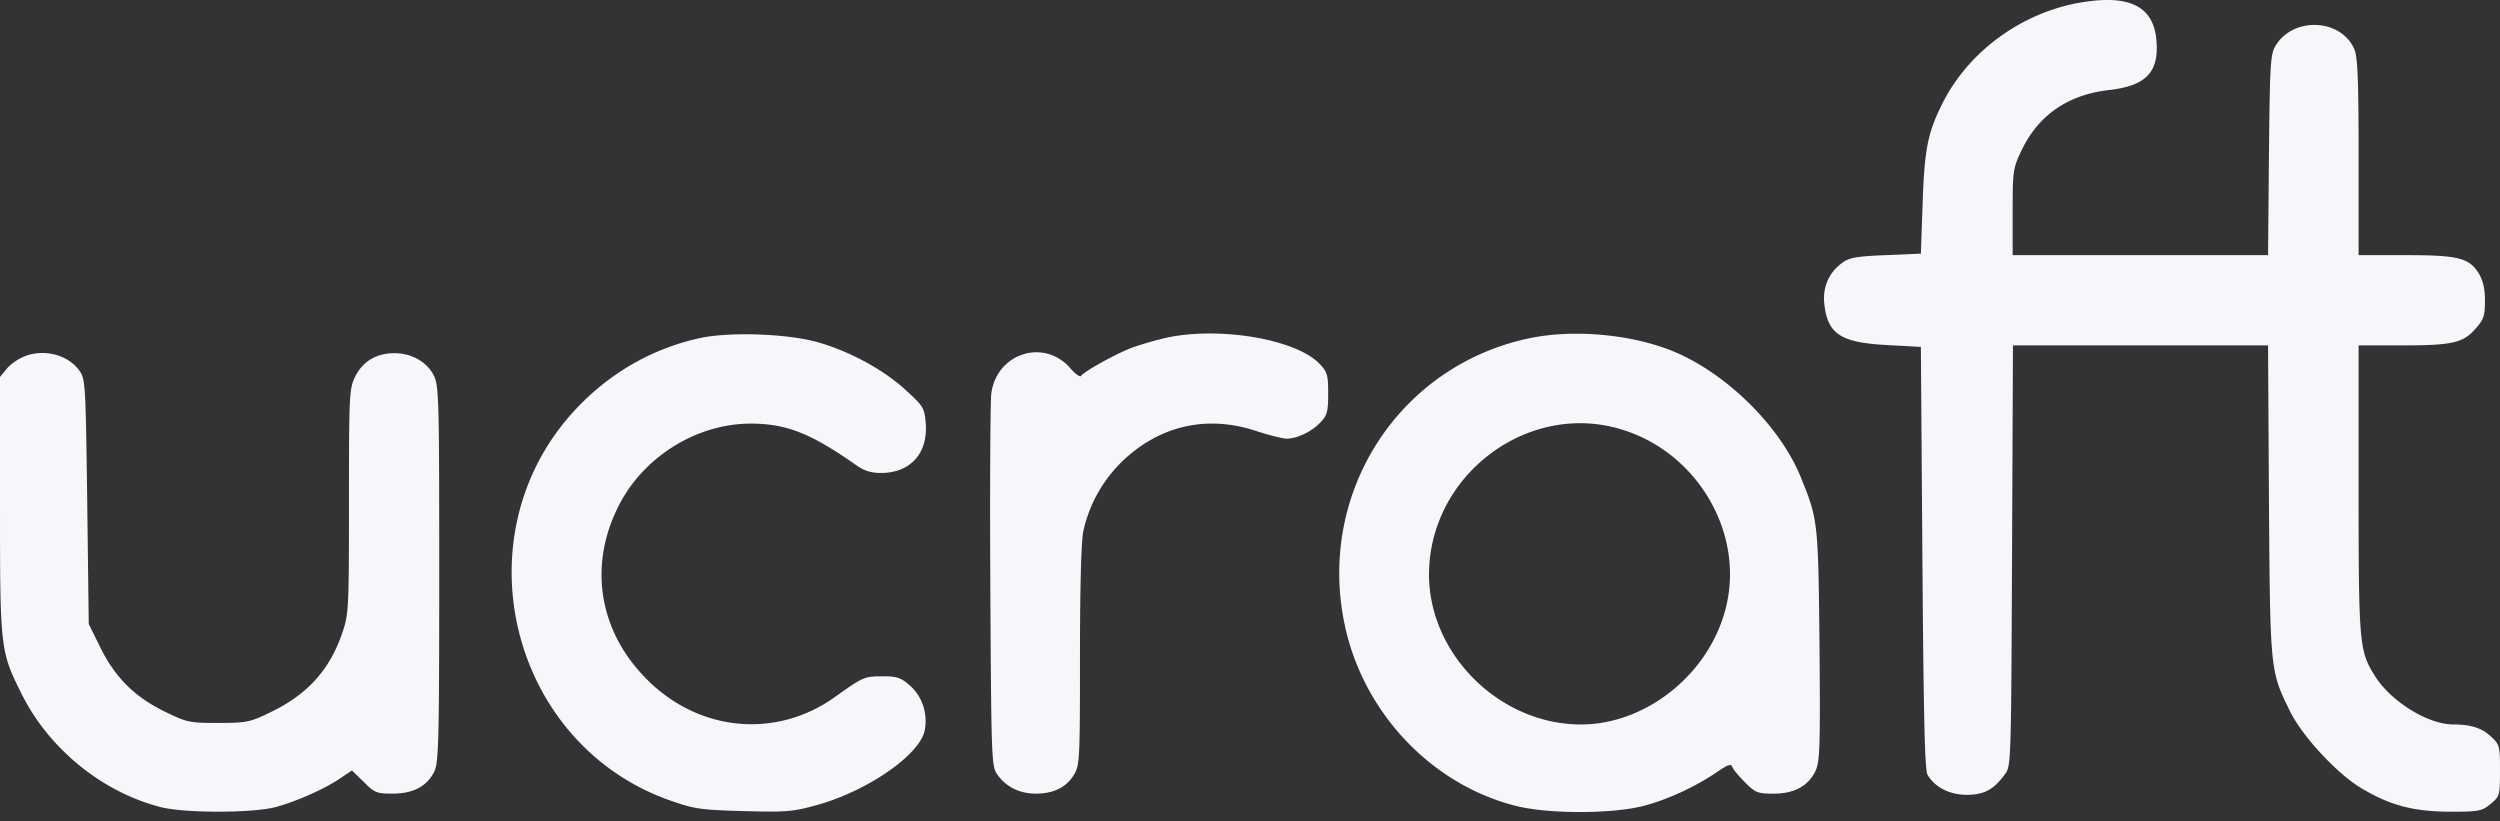 <svg width="140" height="46" fill="none" xmlns="http://www.w3.org/2000/svg"><rect width="100%" height="100%" fill="#333333" stroke="none"/><path d="M116.549.136c-3.319.556-6.301 2.73-7.767 5.644-.825 1.651-1.01 2.544-1.112 5.56l-.101 2.864-1.971.084c-1.634.067-2.038.135-2.443.438-.741.539-1.095 1.364-.994 2.291.186 1.702.927 2.173 3.555 2.308l1.853.101.085 11.793c.067 8.98.134 11.877.286 12.164.404.69 1.196 1.112 2.173 1.128.977 0 1.516-.27 2.157-1.145.353-.455.353-.64.404-12.248l.051-11.776h14.286l.05 8.71c.068 9.62.068 9.518 1.196 11.81.674 1.364 2.595 3.436 3.926 4.245 1.651.994 2.931 1.331 4.987 1.348 1.684 0 1.819-.034 2.308-.438.505-.421.522-.472.522-1.87 0-1.365-.017-1.449-.506-1.904-.505-.472-1.128-.674-2.122-.674-1.399 0-3.471-1.28-4.364-2.695-.893-1.416-.926-1.786-.926-10.48v-8.052h2.409c2.83 0 3.454-.135 4.144-.943.455-.506.522-.708.522-1.55 0-.674-.101-1.13-.336-1.517-.54-.893-1.146-1.044-4.128-1.044h-2.611V8.813c0-4.296-.051-5.61-.236-6.048-.725-1.719-3.42-1.854-4.414-.203-.286.472-.32.994-.371 6.116l-.05 5.61h-14.303v-2.41c0-2.29.017-2.442.488-3.436.944-1.988 2.612-3.15 4.936-3.403 2.039-.236 2.78-.994 2.629-2.763-.152-1.92-1.5-2.594-4.212-2.14ZM39.17 18.937c-2.661.59-5.036 1.955-6.94 3.993-6.554 7.009-3.706 18.734 5.307 21.901 1.347.472 1.684.522 4.11.59 2.477.067 2.763.034 4.212-.37 2.847-.826 5.694-2.831 5.93-4.179.169-.943-.151-1.87-.825-2.476-.523-.455-.725-.523-1.567-.523-.994 0-1.095.051-2.645 1.163-3.285 2.342-7.598 1.954-10.53-.994-2.628-2.628-3.268-6.217-1.667-9.536 1.348-2.847 4.397-4.784 7.48-4.784 1.988 0 3.352.539 5.812 2.257.54.388.893.506 1.5.506 1.617 0 2.627-1.095 2.493-2.763-.068-.876-.118-.96-1.112-1.87-1.213-1.129-3.134-2.173-4.903-2.679-1.701-.488-4.986-.606-6.654-.236Zm26.11-.017a21.13 21.13 0 0 0-1.768.506c-.876.303-2.797 1.365-2.965 1.617-.05.101-.32-.084-.624-.438-1.482-1.684-4.144-.808-4.414 1.466-.05.489-.084 5.374-.05 10.833.05 9.265.067 9.99.354 10.411.471.724 1.263 1.129 2.19 1.129.994 0 1.718-.354 2.14-1.062.32-.505.336-.892.336-6.637 0-3.79.068-6.436.186-6.992a7.747 7.747 0 0 1 2.19-3.925c2.089-2.005 4.734-2.595 7.463-1.702.724.236 1.5.438 1.735.438.59 0 1.432-.404 1.904-.926.37-.388.421-.607.421-1.6 0-1.045-.05-1.214-.489-1.669-1.33-1.381-5.626-2.105-8.608-1.448Zm20.472 0c-7.345 1.483-11.995 8.593-10.462 16.005 1.011 4.92 4.818 8.98 9.552 10.193 1.803.472 5.392.472 7.177.017 1.365-.354 2.932-1.078 4.161-1.92.59-.405.775-.456.826-.27.05.135.37.522.707.859.59.59.708.64 1.601.64 1.179 0 1.937-.421 2.359-1.28.235-.523.269-1.28.219-7.026-.068-6.89-.085-7.041-1.028-9.366-1.23-3.067-4.515-6.183-7.632-7.278-2.291-.809-5.206-1.028-7.48-.573Zm5.088 5.14c4.28 1.313 6.907 5.896 5.778 10.09-.96 3.64-4.464 6.42-8.086 6.42-4.549 0-8.508-3.926-8.508-8.407.017-5.577 5.56-9.738 10.816-8.104ZM1.432 19.932c-.37.135-.842.455-1.045.708L0 21.11v7.16c0 8.036.017 8.188 1.18 10.53 1.532 3.116 4.531 5.56 7.833 6.402 1.348.337 5.071.337 6.402 0 1.146-.304 2.797-1.028 3.69-1.651l.606-.405.657.64c.607.607.724.657 1.617.657 1.163 0 1.938-.42 2.342-1.246.236-.506.27-1.786.27-11.086 0-9.653-.017-10.546-.304-11.085-.387-.758-1.23-1.247-2.207-1.247-1.027 0-1.785.472-2.206 1.331-.32.657-.337 1.062-.337 6.958 0 5.914-.017 6.335-.354 7.312-.708 2.14-1.988 3.538-4.128 4.548-1.078.523-1.297.556-2.864.556-1.617 0-1.735-.033-2.982-.64-1.684-.825-2.78-1.92-3.605-3.605l-.64-1.297-.084-6.823c-.085-6.368-.101-6.874-.405-7.312-.606-.91-1.937-1.28-3.049-.876Z" fill="#F8F6FA"/></svg>